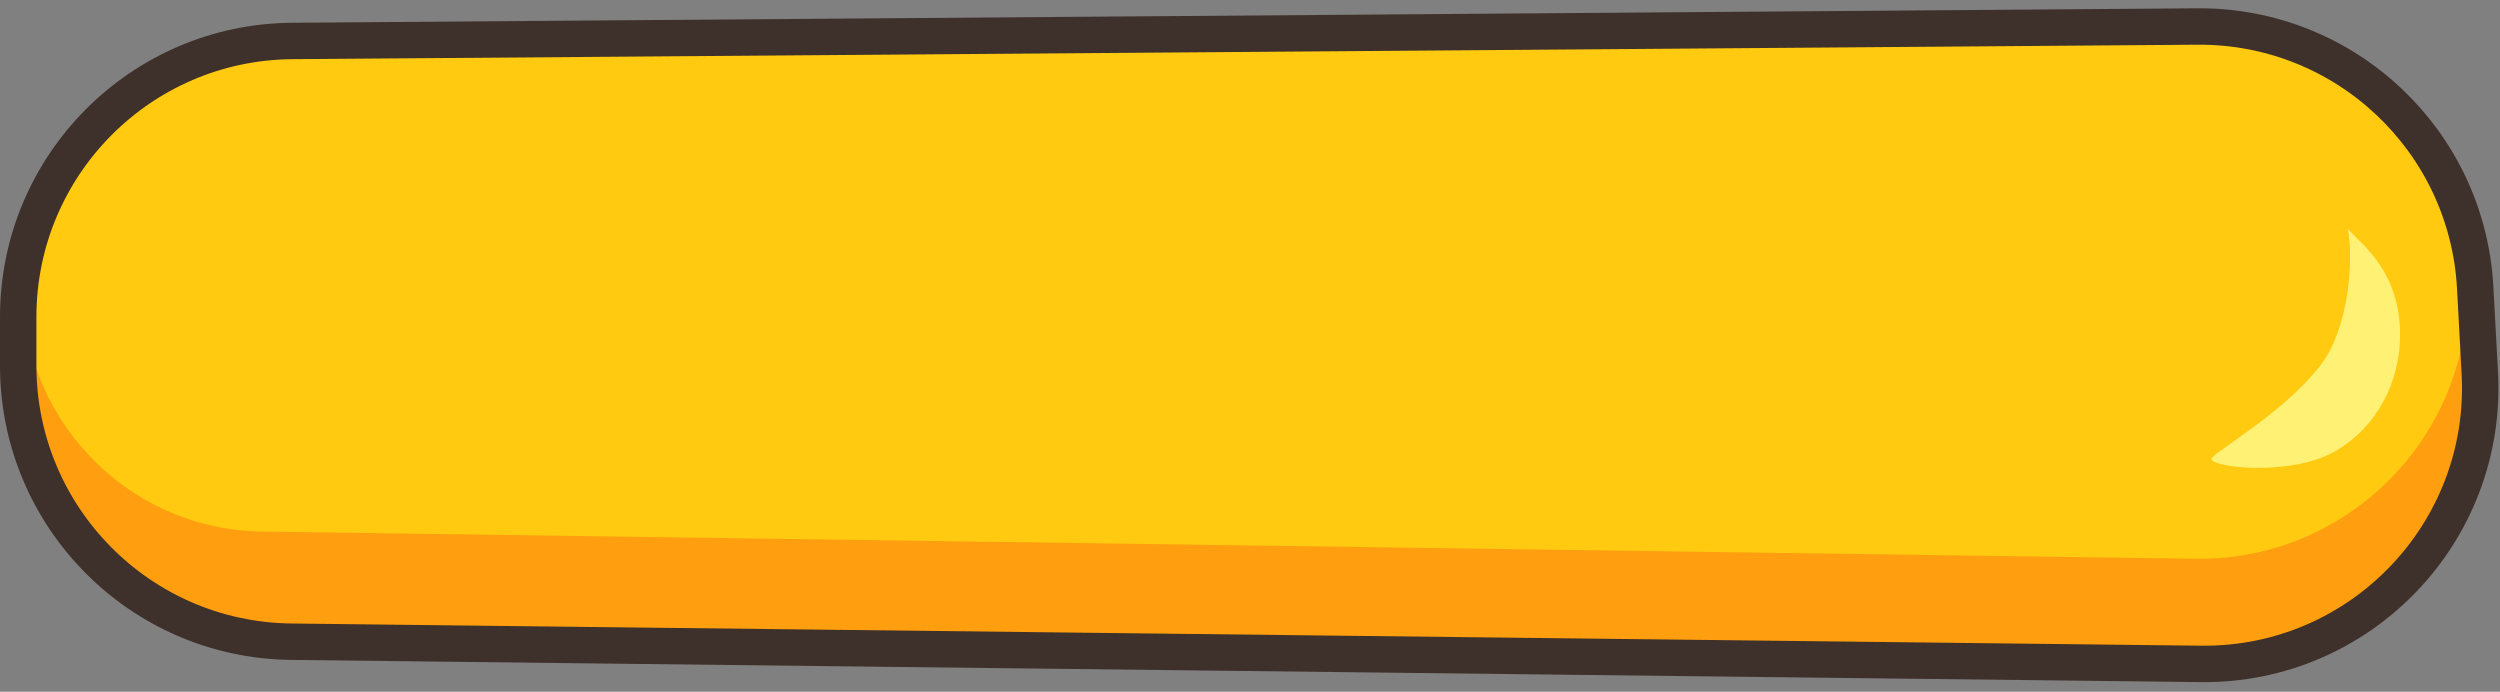 <svg width="206" height="57" viewBox="0 0 206 57" fill="none" xmlns="http://www.w3.org/2000/svg">
<rect x="0" y="0" width="206" height="57" fill="#808080" stroke="none"/>
<g clip-path="url(#clip0_420_1121)">
<path d="M0.842 26.309C0.842 12.916 11.699 2.059 25.092 2.059L181.154 2.059C194.953 2.059 205.971 13.558 205.382 27.345L205.153 32.688C204.594 45.761 193.765 56.032 180.682 55.901L24.848 54.337C11.551 54.203 0.842 43.386 0.842 30.088V26.309Z" fill="#FF9F0F"/>
<path d="M1.921 22.744C2.489 12.24 11.104 3.975 21.623 3.843L180.945 1.848C193.257 1.694 203.32 11.632 203.32 23.945C203.32 36.272 193.236 46.215 180.91 46.042L21.592 43.801C10.245 43.641 1.309 34.075 1.921 22.744Z" fill="#FFCA0F"/>
<path d="M181.066 2.184C193.219 2.092 203.299 11.568 203.956 23.704L204.336 30.729C205.047 43.862 194.506 54.86 181.354 54.706L23.985 52.876C11.525 52.73 1.5 42.588 1.5 30.127V26.125C1.5 13.629 11.581 3.471 24.077 3.376L181.066 2.184Z" stroke="#3E302A" stroke-width="3"/>
<path d="M197.767 27.613C197.767 22.541 194.873 20.35 193.458 18.861C193.972 21.55 193.504 27.083 191.24 30.061C188.41 33.784 182.91 36.978 182.267 37.722C181.624 38.467 188.597 39.341 192.328 37.231C196.058 35.122 197.767 31.213 197.767 27.613Z" fill="#FFF174"/>
</g>
<defs>
<clipPath id="clip0_420_1121">
<rect y="0.508" width="206" height="56" rx="20.985" fill="white"/>
</clipPath>
</defs>
</svg>
